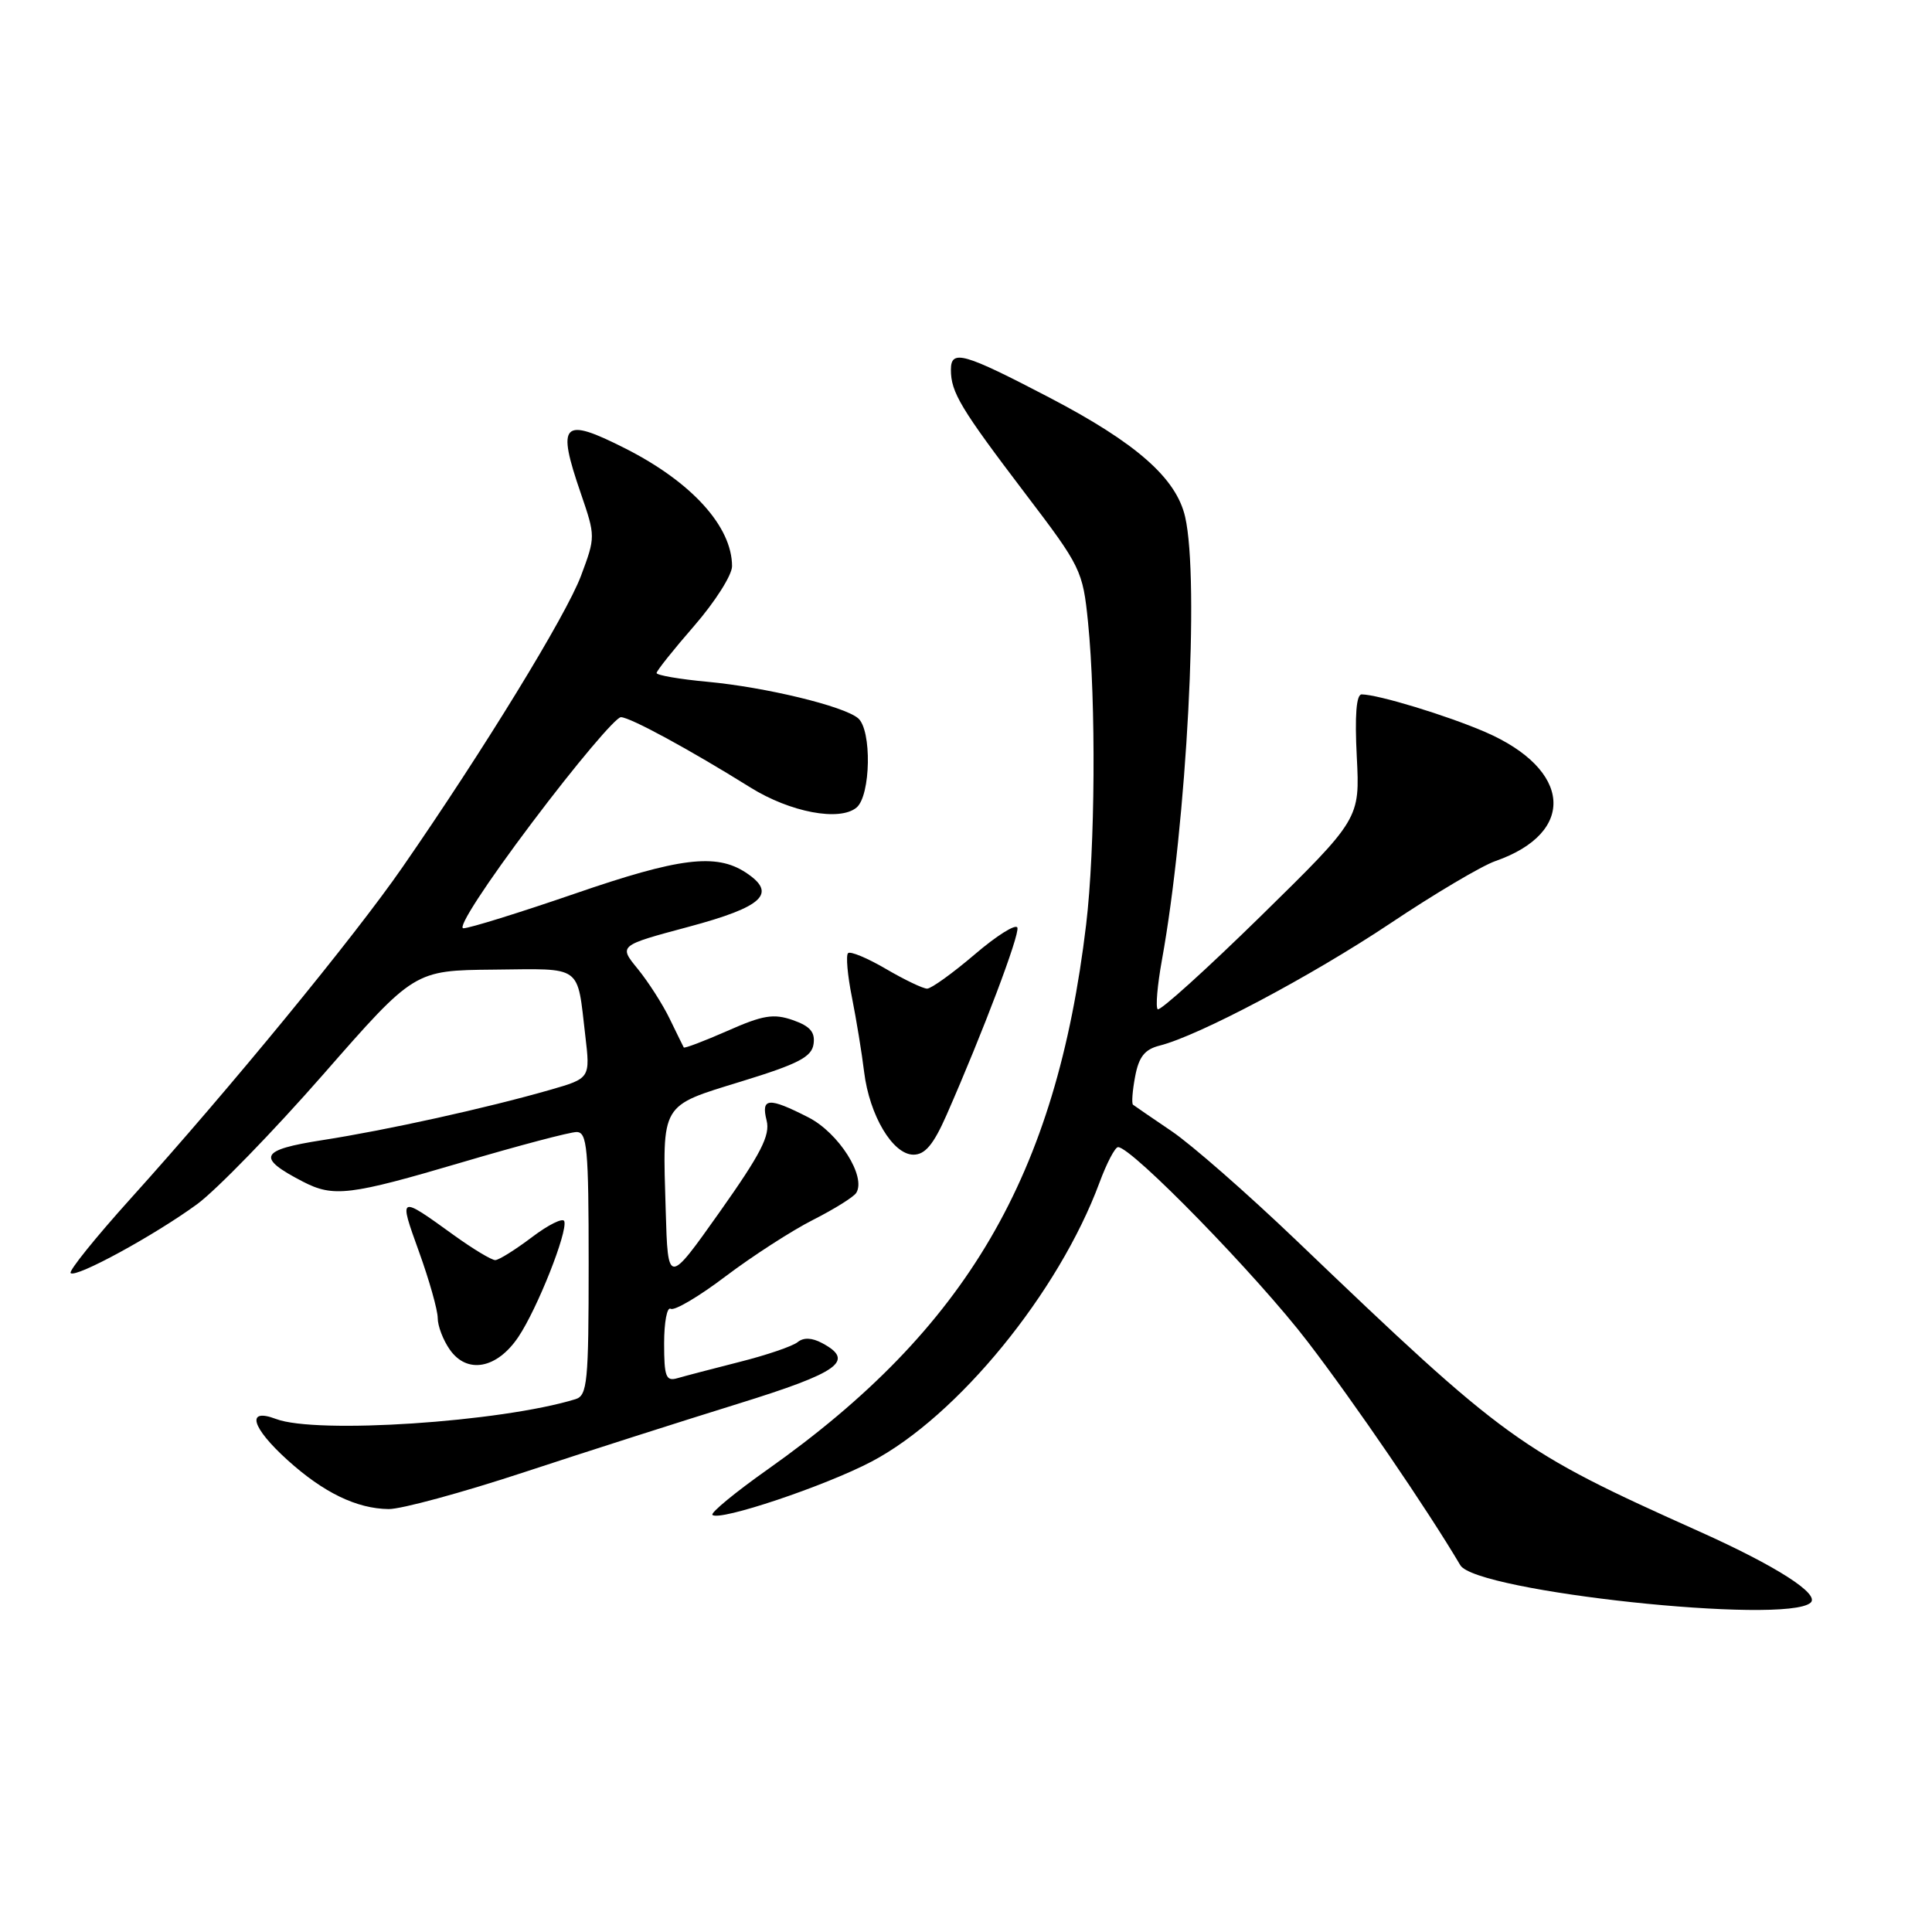 <?xml version="1.0" encoding="UTF-8" standalone="no"?>
<!DOCTYPE svg PUBLIC "-//W3C//DTD SVG 1.1//EN" "http://www.w3.org/Graphics/SVG/1.1/DTD/svg11.dtd" >
<svg xmlns="http://www.w3.org/2000/svg" xmlns:xlink="http://www.w3.org/1999/xlink" version="1.1" viewBox="0 0 256 256">
 <g >
 <path fill="currentColor"
d=" M 239.91 212.37 C 241.20 211.24 235.42 207.53 225.17 202.93 C 201.25 192.20 199.66 191.05 171.75 164.34 C 165.29 158.16 157.87 151.66 155.25 149.89 C 152.64 148.12 150.33 146.54 150.13 146.38 C 149.93 146.22 150.05 144.54 150.41 142.65 C 150.90 140.03 151.68 139.05 153.65 138.55 C 158.83 137.25 173.73 129.35 184.18 122.38 C 190.05 118.45 196.33 114.73 198.14 114.10 C 208.94 110.33 208.28 101.96 196.79 96.99 C 191.69 94.79 182.65 92.04 180.43 92.01 C 179.72 92.00 179.50 94.79 179.78 100.25 C 180.20 108.50 180.20 108.50 167.07 121.38 C 159.84 128.46 153.69 134.02 153.40 133.73 C 153.11 133.44 153.36 130.54 153.95 127.27 C 157.26 109.03 158.95 76.87 157.04 68.50 C 155.87 63.36 150.57 58.70 139.11 52.71 C 127.65 46.73 126.00 46.26 126.00 49.00 C 126.00 51.99 127.29 54.13 135.89 65.45 C 143.23 75.09 143.48 75.61 144.17 82.45 C 145.24 93.13 145.12 112.42 143.92 122.50 C 139.95 155.80 128.11 176.05 101.70 194.72 C 97.41 197.75 94.13 200.46 94.40 200.73 C 95.28 201.62 109.33 196.91 115.50 193.66 C 126.89 187.66 140.29 171.26 145.68 156.72 C 146.64 154.12 147.75 152.00 148.15 152.00 C 149.97 152.00 166.59 169.05 173.27 177.78 C 179.45 185.84 189.15 200.04 193.50 207.40 C 195.58 210.91 236.58 215.30 239.91 212.37 Z  M 69.50 195.06 C 77.75 192.34 90.46 188.28 97.75 186.02 C 111.23 181.84 113.34 180.32 108.94 177.97 C 107.58 177.24 106.47 177.20 105.69 177.84 C 105.03 178.38 101.58 179.56 98.00 180.46 C 94.42 181.37 90.71 182.34 89.75 182.62 C 88.24 183.06 88.00 182.42 88.00 178.01 C 88.00 175.19 88.39 173.13 88.87 173.42 C 89.36 173.72 92.64 171.78 96.17 169.10 C 99.71 166.43 104.91 163.07 107.73 161.64 C 110.55 160.21 113.13 158.60 113.46 158.06 C 114.80 155.89 111.13 150.11 107.12 148.06 C 101.83 145.36 100.82 145.44 101.58 148.47 C 102.08 150.44 100.82 152.88 95.35 160.61 C 88.50 170.28 88.50 170.28 88.21 160.39 C 87.78 146.04 87.44 146.62 98.25 143.29 C 105.78 140.98 107.56 140.05 107.80 138.34 C 108.03 136.76 107.34 135.97 105.06 135.17 C 102.50 134.28 101.09 134.51 96.38 136.60 C 93.28 137.96 90.68 138.95 90.60 138.79 C 90.51 138.63 89.68 136.93 88.74 135.00 C 87.81 133.07 85.90 130.10 84.51 128.39 C 81.97 125.29 81.97 125.29 91.23 122.81 C 101.16 120.15 103.03 118.38 98.81 115.61 C 94.88 113.04 90.01 113.64 76.18 118.41 C 68.85 120.93 62.20 123.00 61.40 123.00 C 60.56 123.00 64.42 117.07 70.50 109.00 C 76.30 101.30 81.60 95.01 82.28 95.03 C 83.53 95.06 91.34 99.30 99.44 104.35 C 104.71 107.63 111.24 108.87 113.49 107.01 C 115.39 105.43 115.54 96.69 113.69 95.16 C 111.76 93.55 101.44 91.06 93.75 90.34 C 90.04 90.00 87.00 89.47 87.00 89.18 C 87.00 88.89 89.25 86.07 92.00 82.91 C 94.75 79.74 97.00 76.20 97.00 75.03 C 97.00 69.78 91.67 63.89 82.89 59.44 C 74.50 55.19 73.72 55.97 76.97 65.40 C 78.91 71.07 78.91 71.15 76.98 76.31 C 75.02 81.54 64.10 99.36 53.33 114.91 C 46.94 124.15 30.44 144.26 17.28 158.85 C 12.65 163.99 9.08 168.42 9.36 168.69 C 10.04 169.38 20.47 163.69 26.12 159.56 C 28.65 157.70 36.17 149.97 42.82 142.38 C 54.90 128.58 54.90 128.58 65.44 128.48 C 77.30 128.36 76.44 127.74 77.55 137.19 C 78.22 142.88 78.22 142.88 72.86 144.42 C 64.47 146.83 51.24 149.75 42.74 151.07 C 34.40 152.37 33.93 153.36 40.13 156.57 C 44.19 158.67 46.32 158.41 61.26 154.00 C 68.71 151.80 75.52 150.00 76.40 150.00 C 77.80 150.00 78.00 152.13 78.00 167.43 C 78.00 183.16 77.83 184.92 76.25 185.40 C 66.34 188.44 41.90 190.05 36.57 188.02 C 32.56 186.50 33.31 189.14 38.11 193.48 C 42.87 197.78 47.26 199.91 51.50 199.96 C 53.15 199.98 61.25 197.78 69.50 195.06 Z  M 68.68 177.16 C 71.19 173.43 75.24 163.22 74.77 161.82 C 74.61 161.32 72.68 162.27 70.49 163.93 C 68.29 165.59 66.11 166.96 65.63 166.97 C 65.16 166.99 62.68 165.50 60.13 163.66 C 52.80 158.37 52.82 158.37 55.50 165.81 C 56.88 169.62 58.00 173.60 58.00 174.65 C 58.00 175.70 58.72 177.58 59.60 178.83 C 61.89 182.11 65.85 181.37 68.68 177.16 Z  M 125.42 147.75 C 130.26 136.73 135.12 123.87 134.81 122.92 C 134.62 122.37 132.08 123.96 129.16 126.46 C 126.23 128.96 123.39 131.00 122.85 131.00 C 122.30 131.00 119.84 129.82 117.38 128.38 C 114.92 126.94 112.66 126.00 112.37 126.30 C 112.07 126.60 112.30 129.24 112.89 132.17 C 113.47 135.10 114.20 139.54 114.50 142.03 C 115.21 147.81 118.30 153.00 121.04 153.00 C 122.58 153.00 123.70 151.65 125.42 147.75 Z "/>
</g>
</svg>